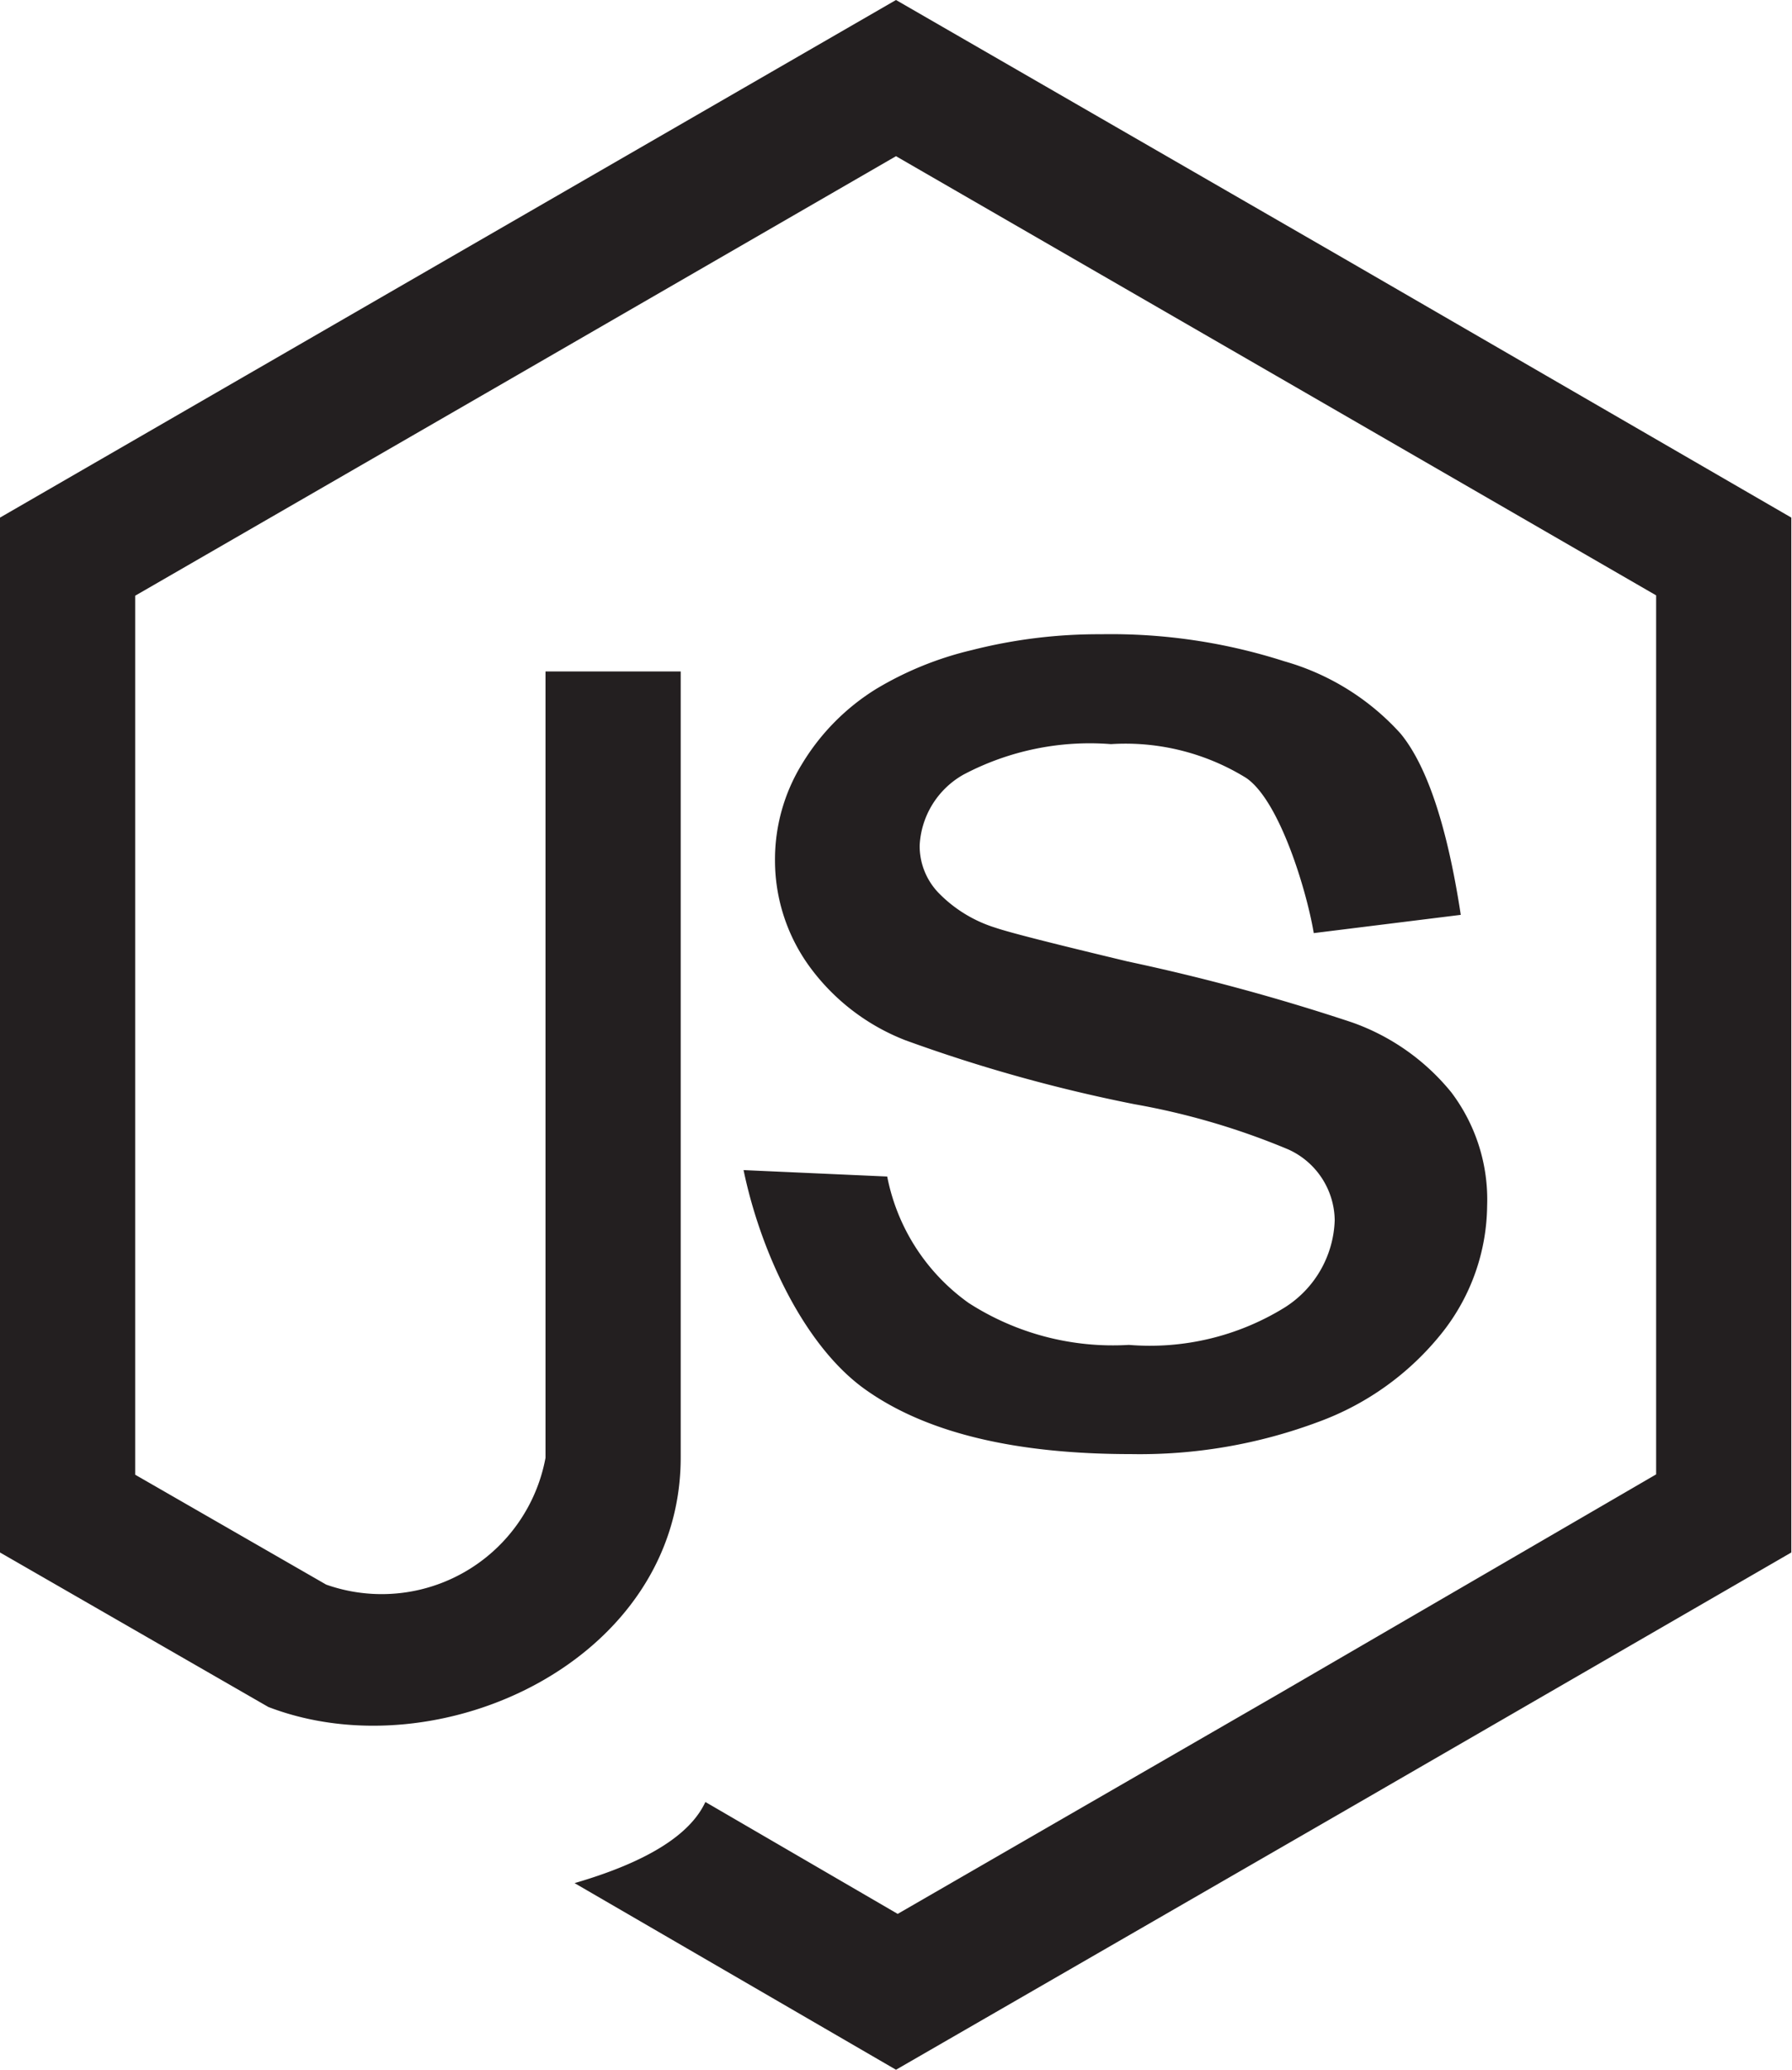 <svg xmlns="http://www.w3.org/2000/svg" viewBox="0 0 53.02 61.22"><defs><style>.cls-1,.cls-2{fill:#231f20;}.cls-1{fill-rule:evenodd;}</style></defs><g id="Layer_2" data-name="Layer 2"><g id="Layer_1-2" data-name="Layer 1"><path class="cls-1" d="M22,34.61l4.25.19a6,6,0,0,0,2.41,3.74,7.88,7.88,0,0,0,4.74,1.24A7.59,7.59,0,0,0,38,38.68a3.17,3.17,0,0,0,1.49-2.59A2.33,2.33,0,0,0,38.12,34a21.4,21.4,0,0,0-4.56-1.34,46,46,0,0,1-6.77-1.89,6.36,6.36,0,0,1-2.86-2.21,5.34,5.34,0,0,1-1-3.11,5.39,5.39,0,0,1,.81-2.87,6.64,6.64,0,0,1,2.18-2.2,9.91,9.91,0,0,1,2.83-1.15,15.17,15.17,0,0,1,3.83-.47,16.77,16.77,0,0,1,5.42.8,7.32,7.32,0,0,1,3.44,2.14c.74.9,1.36,2.61,1.78,5.36l-4.35.54c-.2-1.21-1-3.91-2-4.59a6.79,6.79,0,0,0-4-1,8,8,0,0,0-4.36.9,2.55,2.55,0,0,0-1.3,2.1,2,2,0,0,0,.54,1.38,4,4,0,0,0,1.7,1.05c.44.15,1.75.48,3.92,1A61.77,61.77,0,0,1,40,30.24a6.62,6.62,0,0,1,2.94,2.07A5.26,5.26,0,0,1,44,35.67a6.14,6.14,0,0,1-1.3,3.71A8.33,8.33,0,0,1,39,42.06a15.08,15.08,0,0,1-5.54.95q-5.12,0-7.8-1.87C23.83,39.88,22.51,37.07,22,34.61Z"/><path class="cls-2" d="M20.14,19.86V43.11c0,6-7.15,9.32-12.2,7.38L0,45.92V15.31L13.26,7.65,26.51,0,39.77,7.65,53,15.31V45.92L39.77,53.57,26.51,61.22,17,55.7q3.19-.93,3.87-2.4l5.69,3.31,11.26-6.5L49,43.61v-26l-11.25-6.5L26.51,4.62l-11.25,6.5L4,17.62v26l5.65,3.25a4.93,4.93,0,0,0,6.49-3.75V19.86Z"/></g></g></svg>